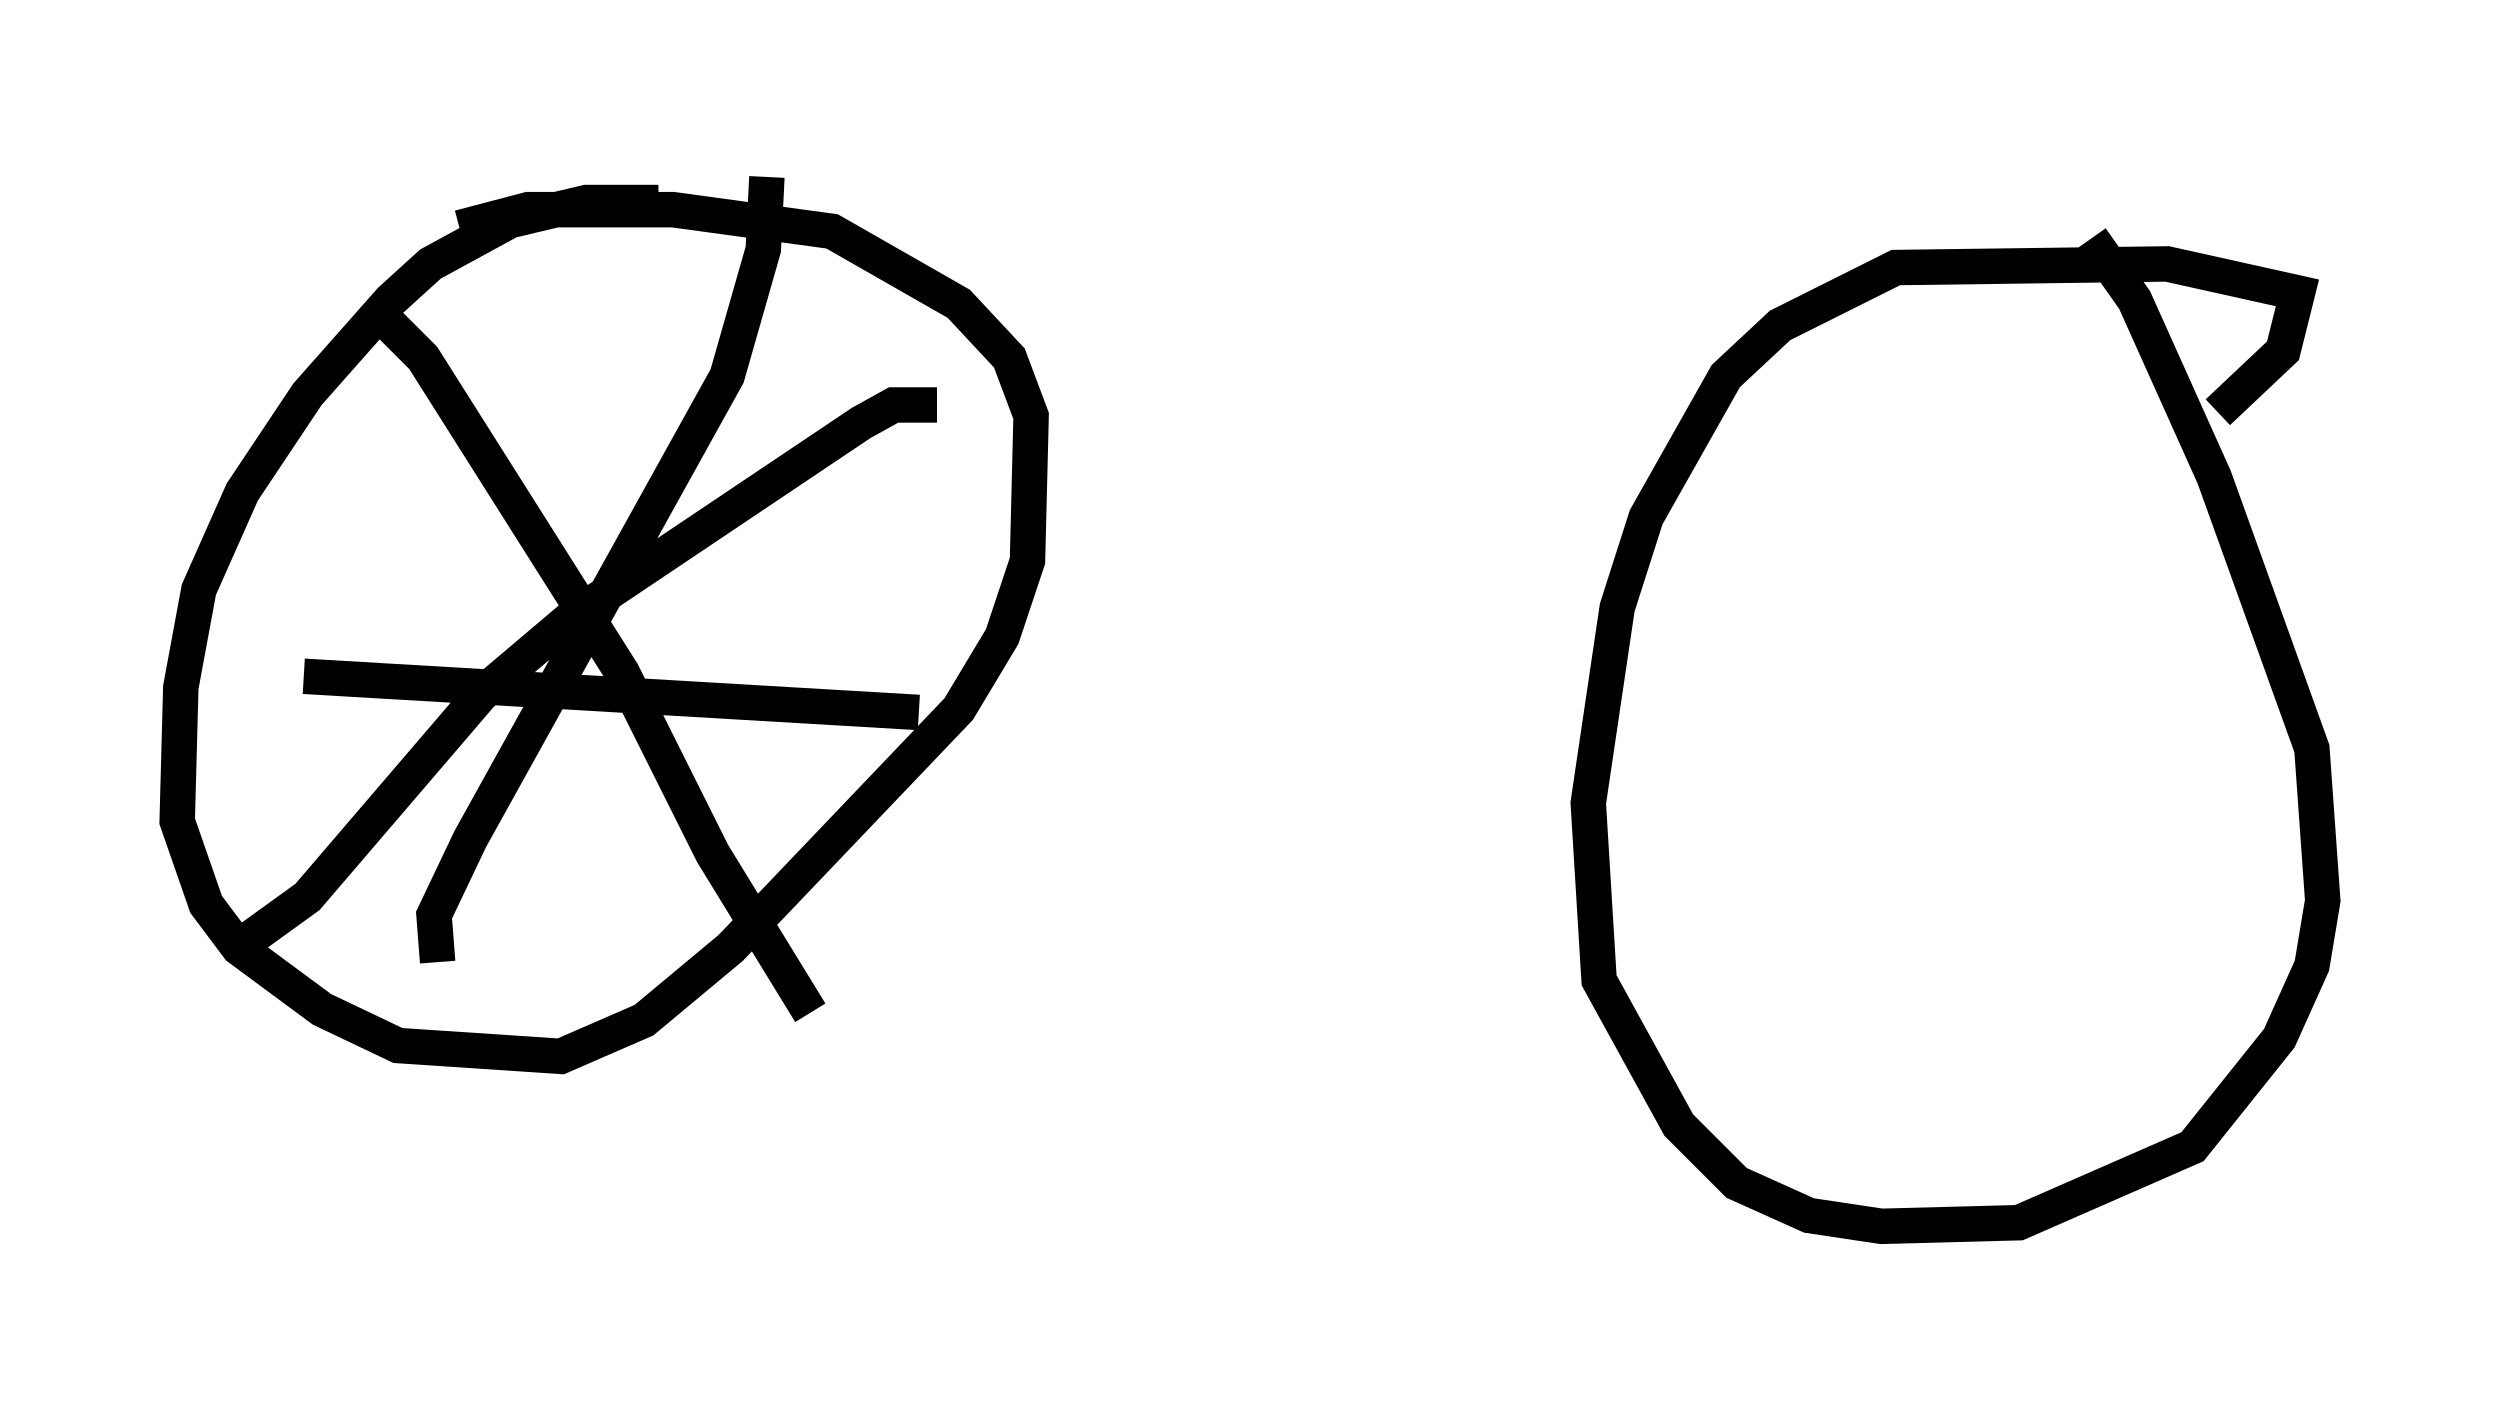 <?xml version="1.0" encoding="utf-8" ?>
<svg baseProfile="full" height="39.604" version="1.1" width="70.536" xmlns="http://www.w3.org/2000/svg" xmlns:ev="http://www.w3.org/2001/xml-events" xmlns:xlink="http://www.w3.org/1999/xlink"><defs /><rect fill="white" height="39.604" width="70.536" x="0" y="0" /><path d="M19.292, 6.123 m-0.715, -0.408 l-2.042, 0.0 -2.144, 0.51 l-2.246, 1.225 -1.123, 1.021 l-2.348, 2.654 -1.838, 2.756 l-1.225, 2.756 -0.51, 2.756 l-0.102, 3.777 0.817, 2.348 l0.919, 1.225 2.348, 1.735 l2.144, 1.021 4.594, 0.306 l2.348, -1.021 2.45, -2.042 l6.431, -6.738 1.225, -2.042 l0.715, -2.144 0.102, -4.083 l-0.613, -1.633 -1.429, -1.531 l-3.573, -2.042 -4.492, -0.613 l-4.083, 0.0 -1.94, 0.51 m49.613, 5.206 l1.838, -1.735 0.408, -1.633 l-3.675, -0.817 -7.656, 0.102 l-3.267, 1.633 -1.531, 1.429 l-2.246, 3.981 -0.817, 2.552 l-0.817, 5.513 0.306, 5.002 l2.246, 4.083 1.633, 1.633 l2.042, 0.919 2.042, 0.306 l3.879, -0.102 4.9, -2.144 l2.45, -3.063 0.919, -2.042 l0.306, -1.838 -0.306, -4.288 l-2.756, -7.656 -2.246, -5.002 l-1.225, -1.735 m-32.565, 4.696 l-1.225, 0.0 -0.919, 0.51 l-8.065, 5.41 -2.654, 2.246 l-4.9, 5.717 -1.838, 1.327 m3.777, -17.865 l1.327, 1.327 5.615, 8.881 l2.552, 5.104 2.756, 4.492 m-10.515, -1.429 l-0.102, -1.327 1.021, -2.144 l7.248, -13.067 1.021, -3.573 l0.102, -2.042 m-13.067, 14.088 l17.354, 1.021 " fill="none" stroke="black" stroke-width="1" /></svg>